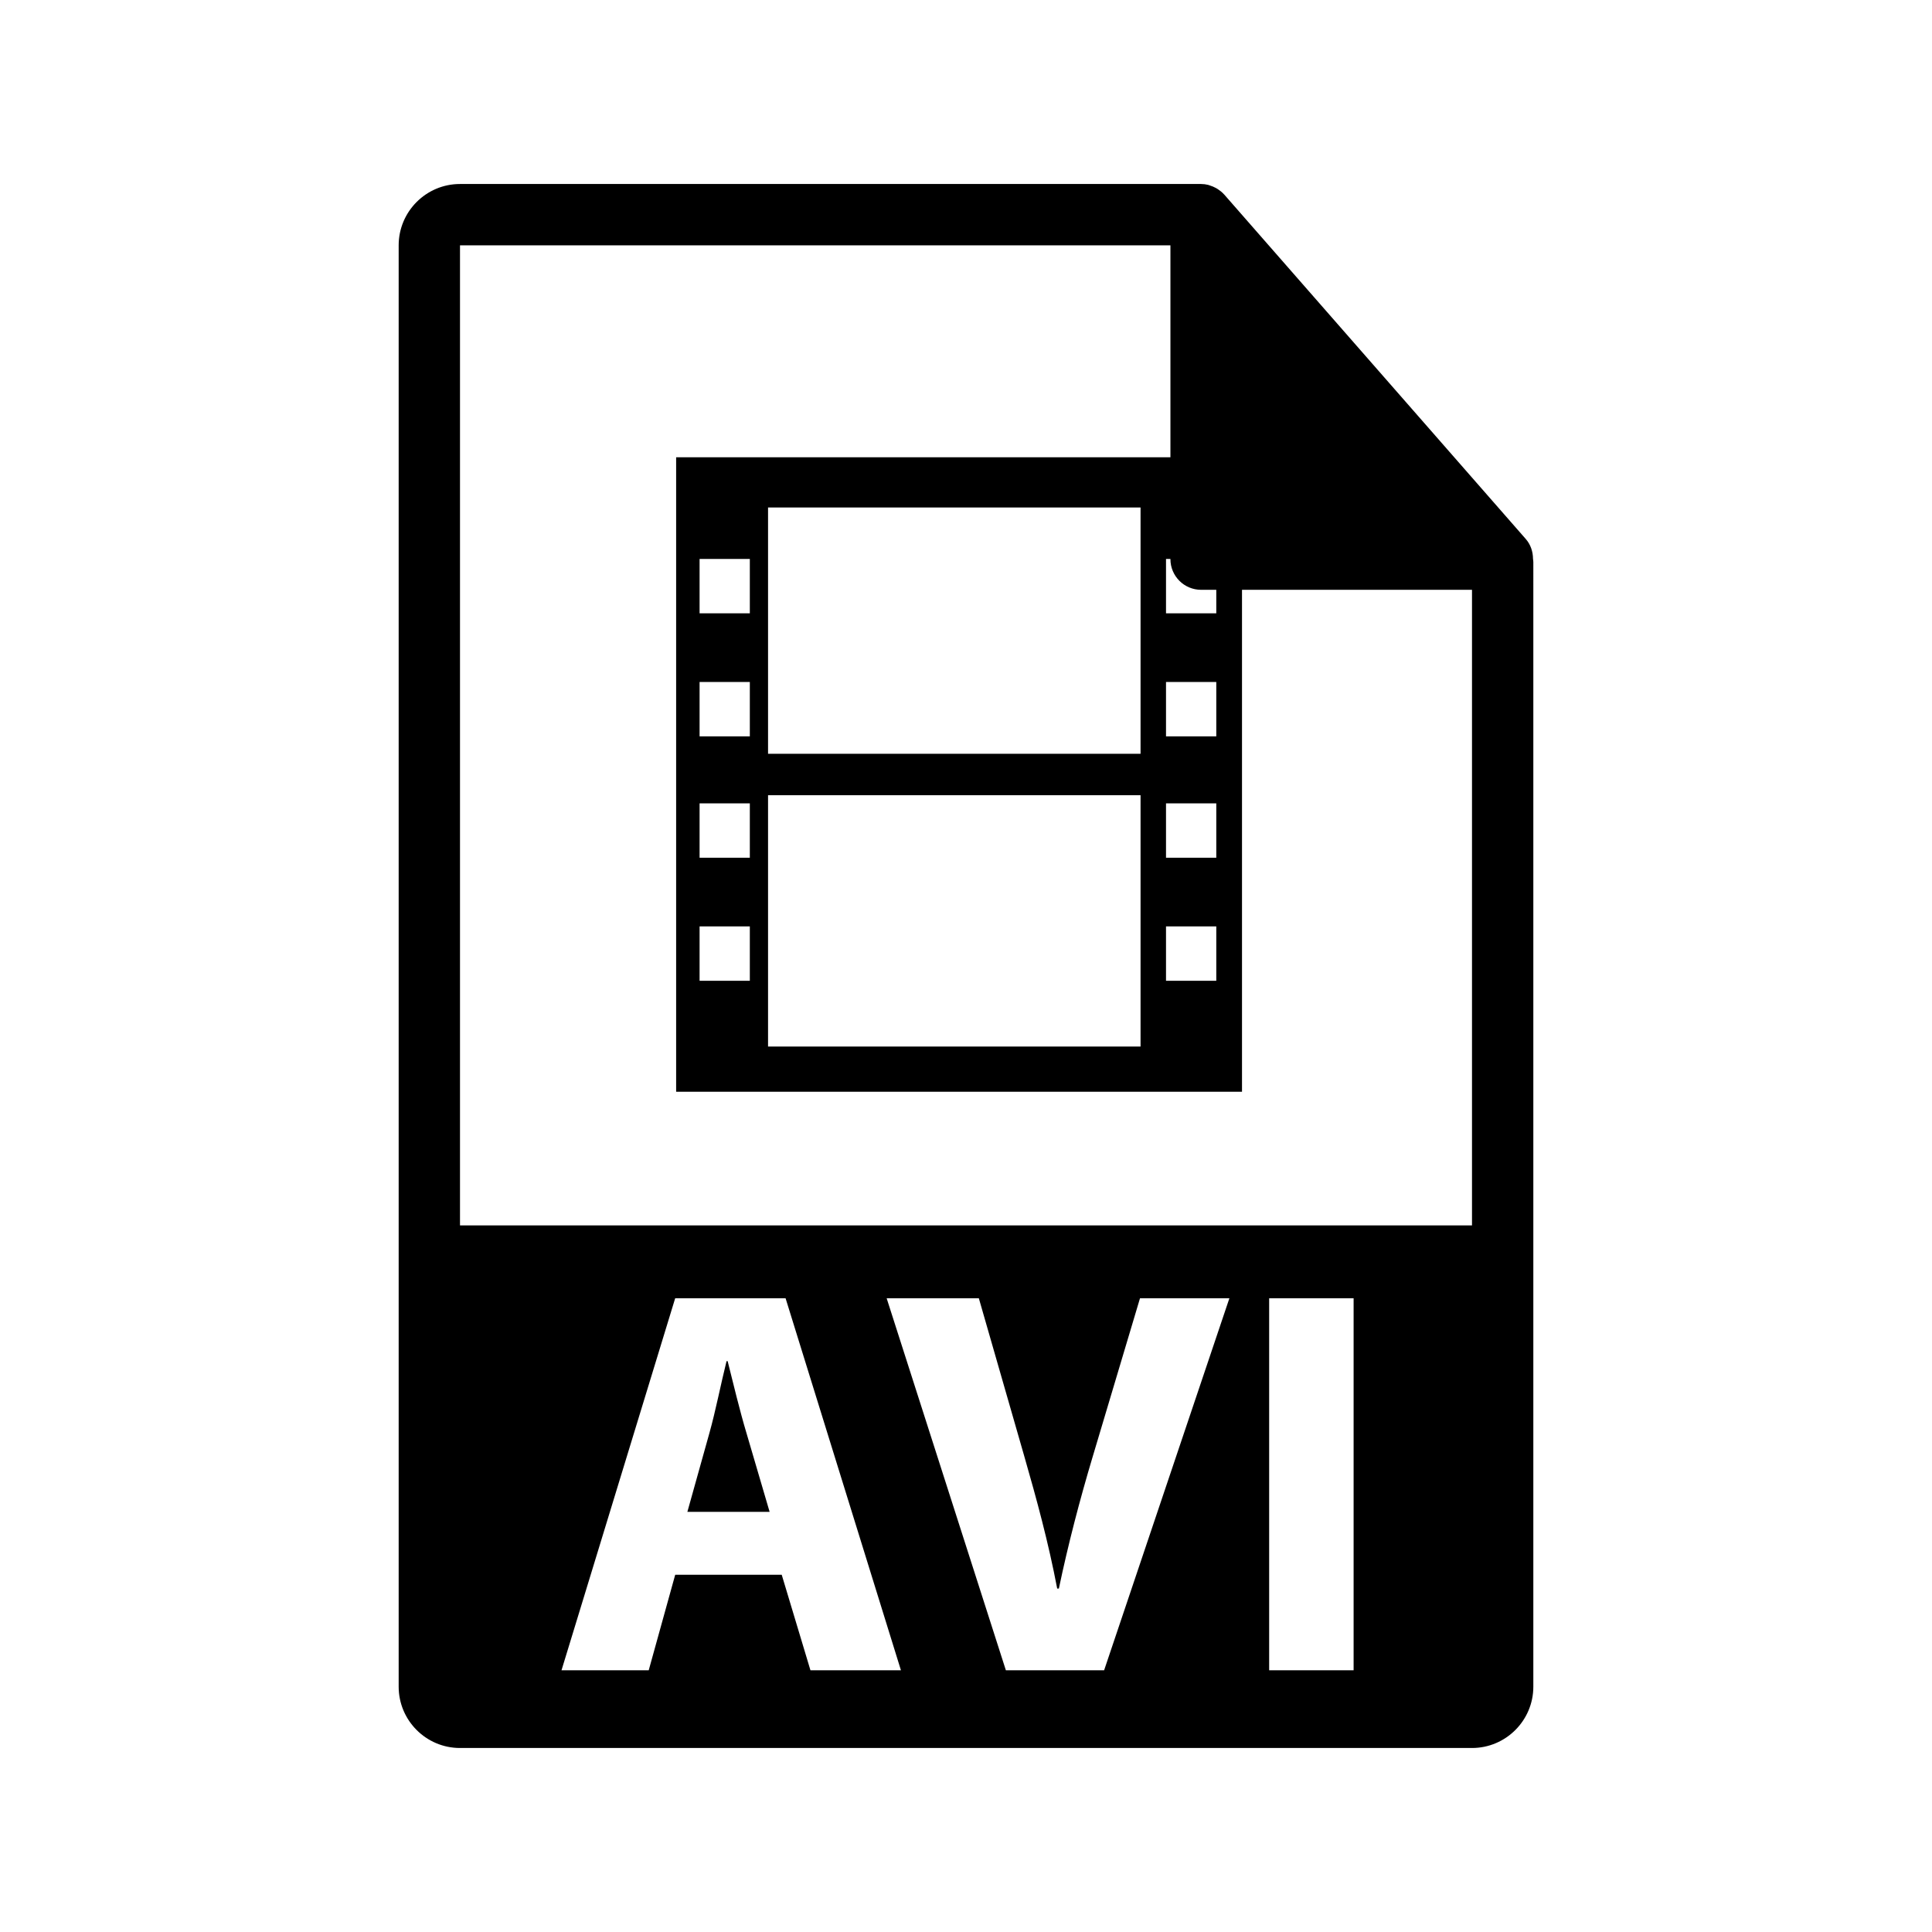 <svg viewBox="0 0 126 126" version="1.1" xmlns="http://www.w3.org/2000/svg">
  <g class="fore">
		<path d="M47.455,88.771h-0.072c-0.359,1.439-0.719,3.275-1.115,4.68l-1.439,5.147h5.363l-1.512-5.147C48.248,92.012,47.816,90.211,47.455,88.771z"/>
		<path d="M99.979,36.443c-0.004-0.468-0.154-0.93-0.475-1.295L79.838,12.684c-0.006-0.006-0.012-0.008-0.016-0.014c-0.117-0.131-0.254-0.239-0.398-0.334c-0.043-0.028-0.086-0.053-0.131-0.078c-0.125-0.068-0.258-0.124-0.395-0.165c-0.037-0.011-0.07-0.026-0.107-0.036C78.643,12.021,78.488,12,78.332,12H30c-2.207,0-4,1.795-4,4v94c0,2.206,1.793,4,4,4h66c2.205,0,4-1.794,4-4V36.667C100,36.592,99.988,36.518,99.979,36.443z M52.855,108.93l-1.873-6.228h-6.947l-1.727,6.228h-5.688l7.414-24.262h7.199l7.523,24.262H52.855z M72.008,108.93H65.6l-7.775-24.262h6.012l2.951,10.259c0.828,2.88,1.584,5.651,2.16,8.675h0.109c0.611-2.916,1.367-5.795,2.195-8.566l3.096-10.367h5.83L72.008,108.93z M88.279,108.93h-5.508V84.668h5.508V108.93z M30,79.917V16h46.332v20.466c0,1.104,0.896,2,2,2H96v41.451H30z"/>
		<path d="M44.096,29.822v41.379H81V29.822H44.096z M74.384,33.097V49.16H50.09V33.097H74.384z M45.625,36.453h3.277v3.546h-3.277V36.453z M45.625,44.477h3.277v3.546h-3.277V44.477z M48.902,63.964h-3.277v-3.547h3.277V63.964z M48.902,55.939h-3.277v-3.546h3.277V55.939z M50.09,68.253V51.862h24.294v16.391H50.09z M79.323,63.964h-3.279v-3.547h3.279V63.964z M79.323,55.939h-3.279v-3.546h3.279V55.939z M79.323,48.023h-3.279v-3.546h3.279V48.023z M79.323,39.999h-3.279v-3.546h3.279V39.999z"/>
  </g>
</svg>